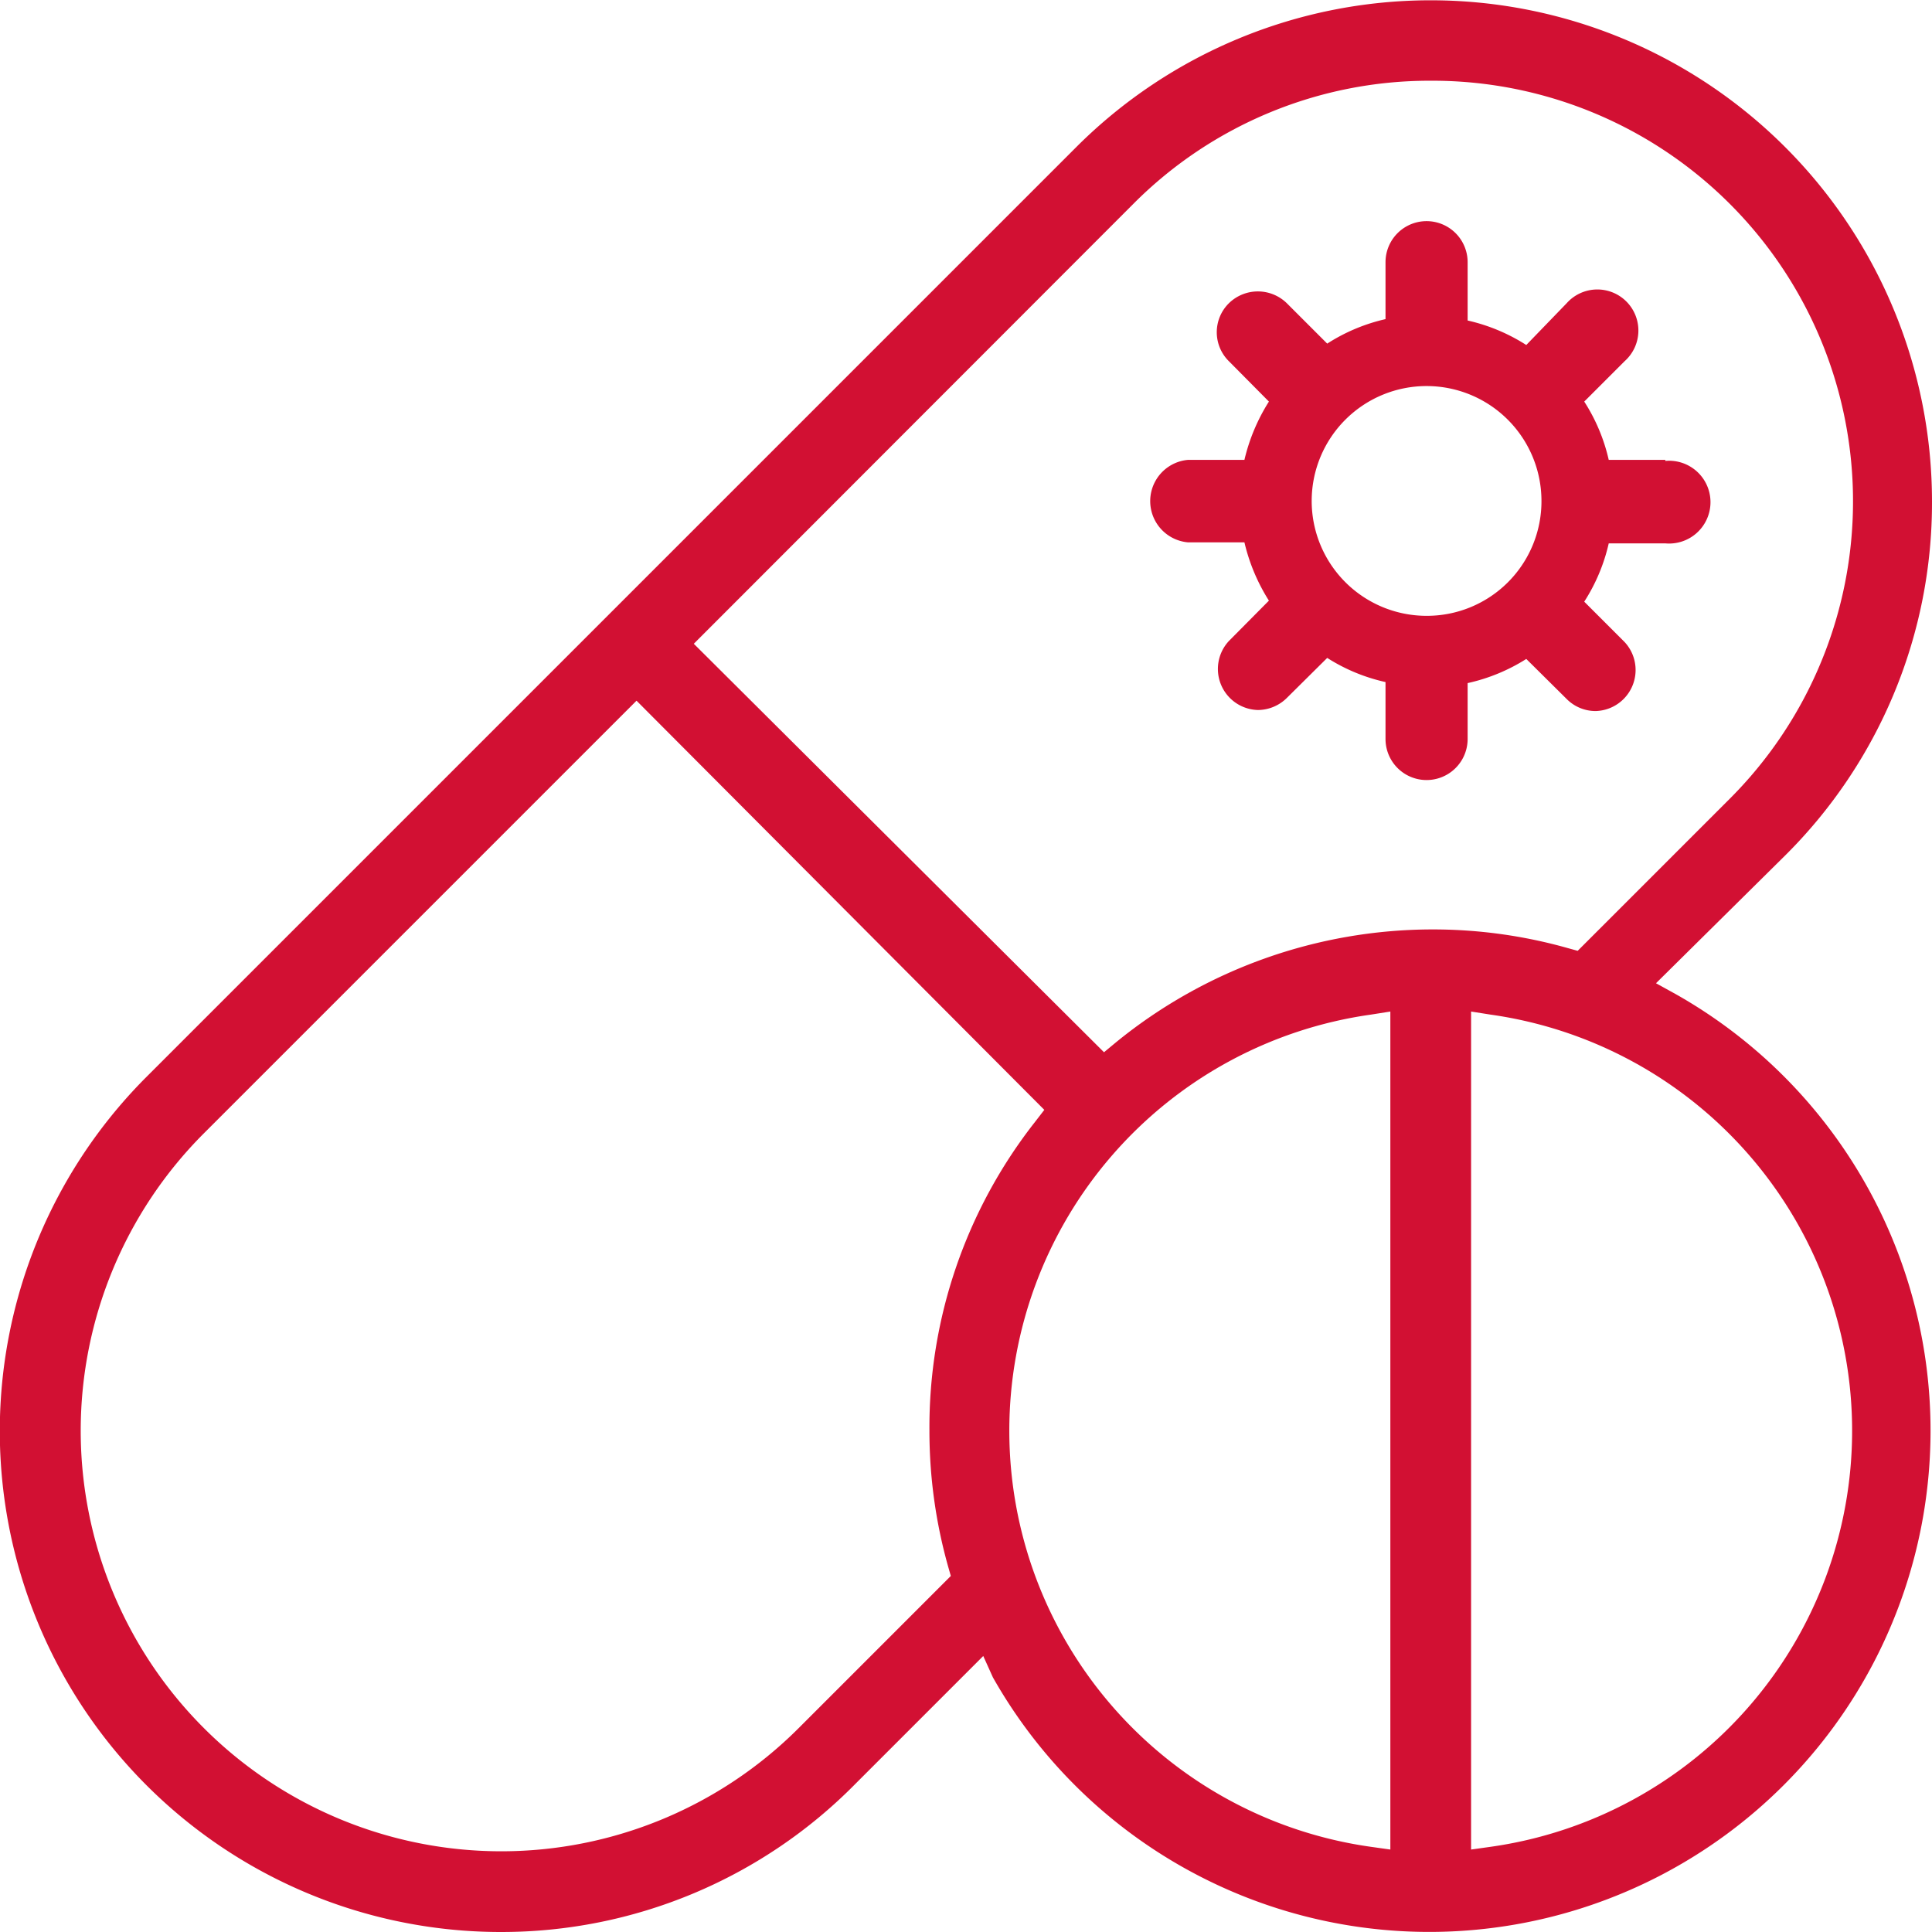 <svg xmlns="http://www.w3.org/2000/svg" viewBox="0 0 56 56"><defs><style>.cls-1{fill:#d21033;}</style></defs><title>synthetic-biology</title><g id="Layer_2" data-name="Layer 2"><g id="Layer_1-2" data-name="Layer 1"><path class="cls-1" d="M14.53,56A14.52,14.52,0,0,1,4.26,31.2L31.2,4.26A14.53,14.53,0,0,1,56,14.53,14.4,14.4,0,0,1,51.74,24.8L48,28.5l.58.32a14.53,14.53,0,1,1-19.8,19.8L28.5,48l-3.7,3.7A14.4,14.4,0,0,1,14.53,56ZM5.91,32.85A12.19,12.19,0,0,0,23.15,50.09l4.41-4.41-.08-.28a14.5,14.5,0,0,1-.54-3.93A14.33,14.33,0,0,1,30,32.52l.27-.35L18.45,20.31ZM42.64,53.61l.57-.08a12.18,12.18,0,0,0,0-24.12l-.57-.09Zm-2.91-24.2a12.18,12.18,0,0,0,0,24.12l.57.08V29.32ZM41.47,2.34a12.11,12.11,0,0,0-8.62,3.57L20.11,18.66,32,30.5l.35-.29a14.53,14.53,0,0,1,9.17-3.27,14.37,14.37,0,0,1,3.92.54l.29.08,4.41-4.41A12.19,12.19,0,0,0,41.47,2.34Z"/><path class="cls-1" d="M48.27,13.33H46.63a5.28,5.28,0,0,0-.71-1.69l1.17-1.17a1.19,1.19,0,1,0-1.68-1.68L44.24,10a5.33,5.33,0,0,0-1.7-.71V7.6a1.19,1.19,0,0,0-2.38,0V9.25a5.28,5.28,0,0,0-1.69.71L37.3,8.79a1.2,1.2,0,0,0-1.68,0,1.18,1.18,0,0,0,0,1.68l1.16,1.17a5.51,5.51,0,0,0-.71,1.69H34.43a1.2,1.2,0,0,0,0,2.39h1.64a5.51,5.51,0,0,0,.71,1.69l-1.16,1.17a1.19,1.19,0,0,0,.84,2,1.2,1.2,0,0,0,.84-.35l1.17-1.16a5.26,5.26,0,0,0,1.69.7v1.65a1.19,1.19,0,1,0,2.38,0V19.8a5.31,5.31,0,0,0,1.7-.7l1.17,1.16a1.18,1.18,0,0,0,.84.35,1.19,1.19,0,0,0,.84-2l-1.17-1.17a5.28,5.28,0,0,0,.71-1.69h1.64a1.2,1.2,0,1,0,0-2.39Zm-6.92,4.52a3.33,3.33,0,1,1,3.33-3.32A3.32,3.32,0,0,1,41.35,17.85Z"/></g></g></svg>